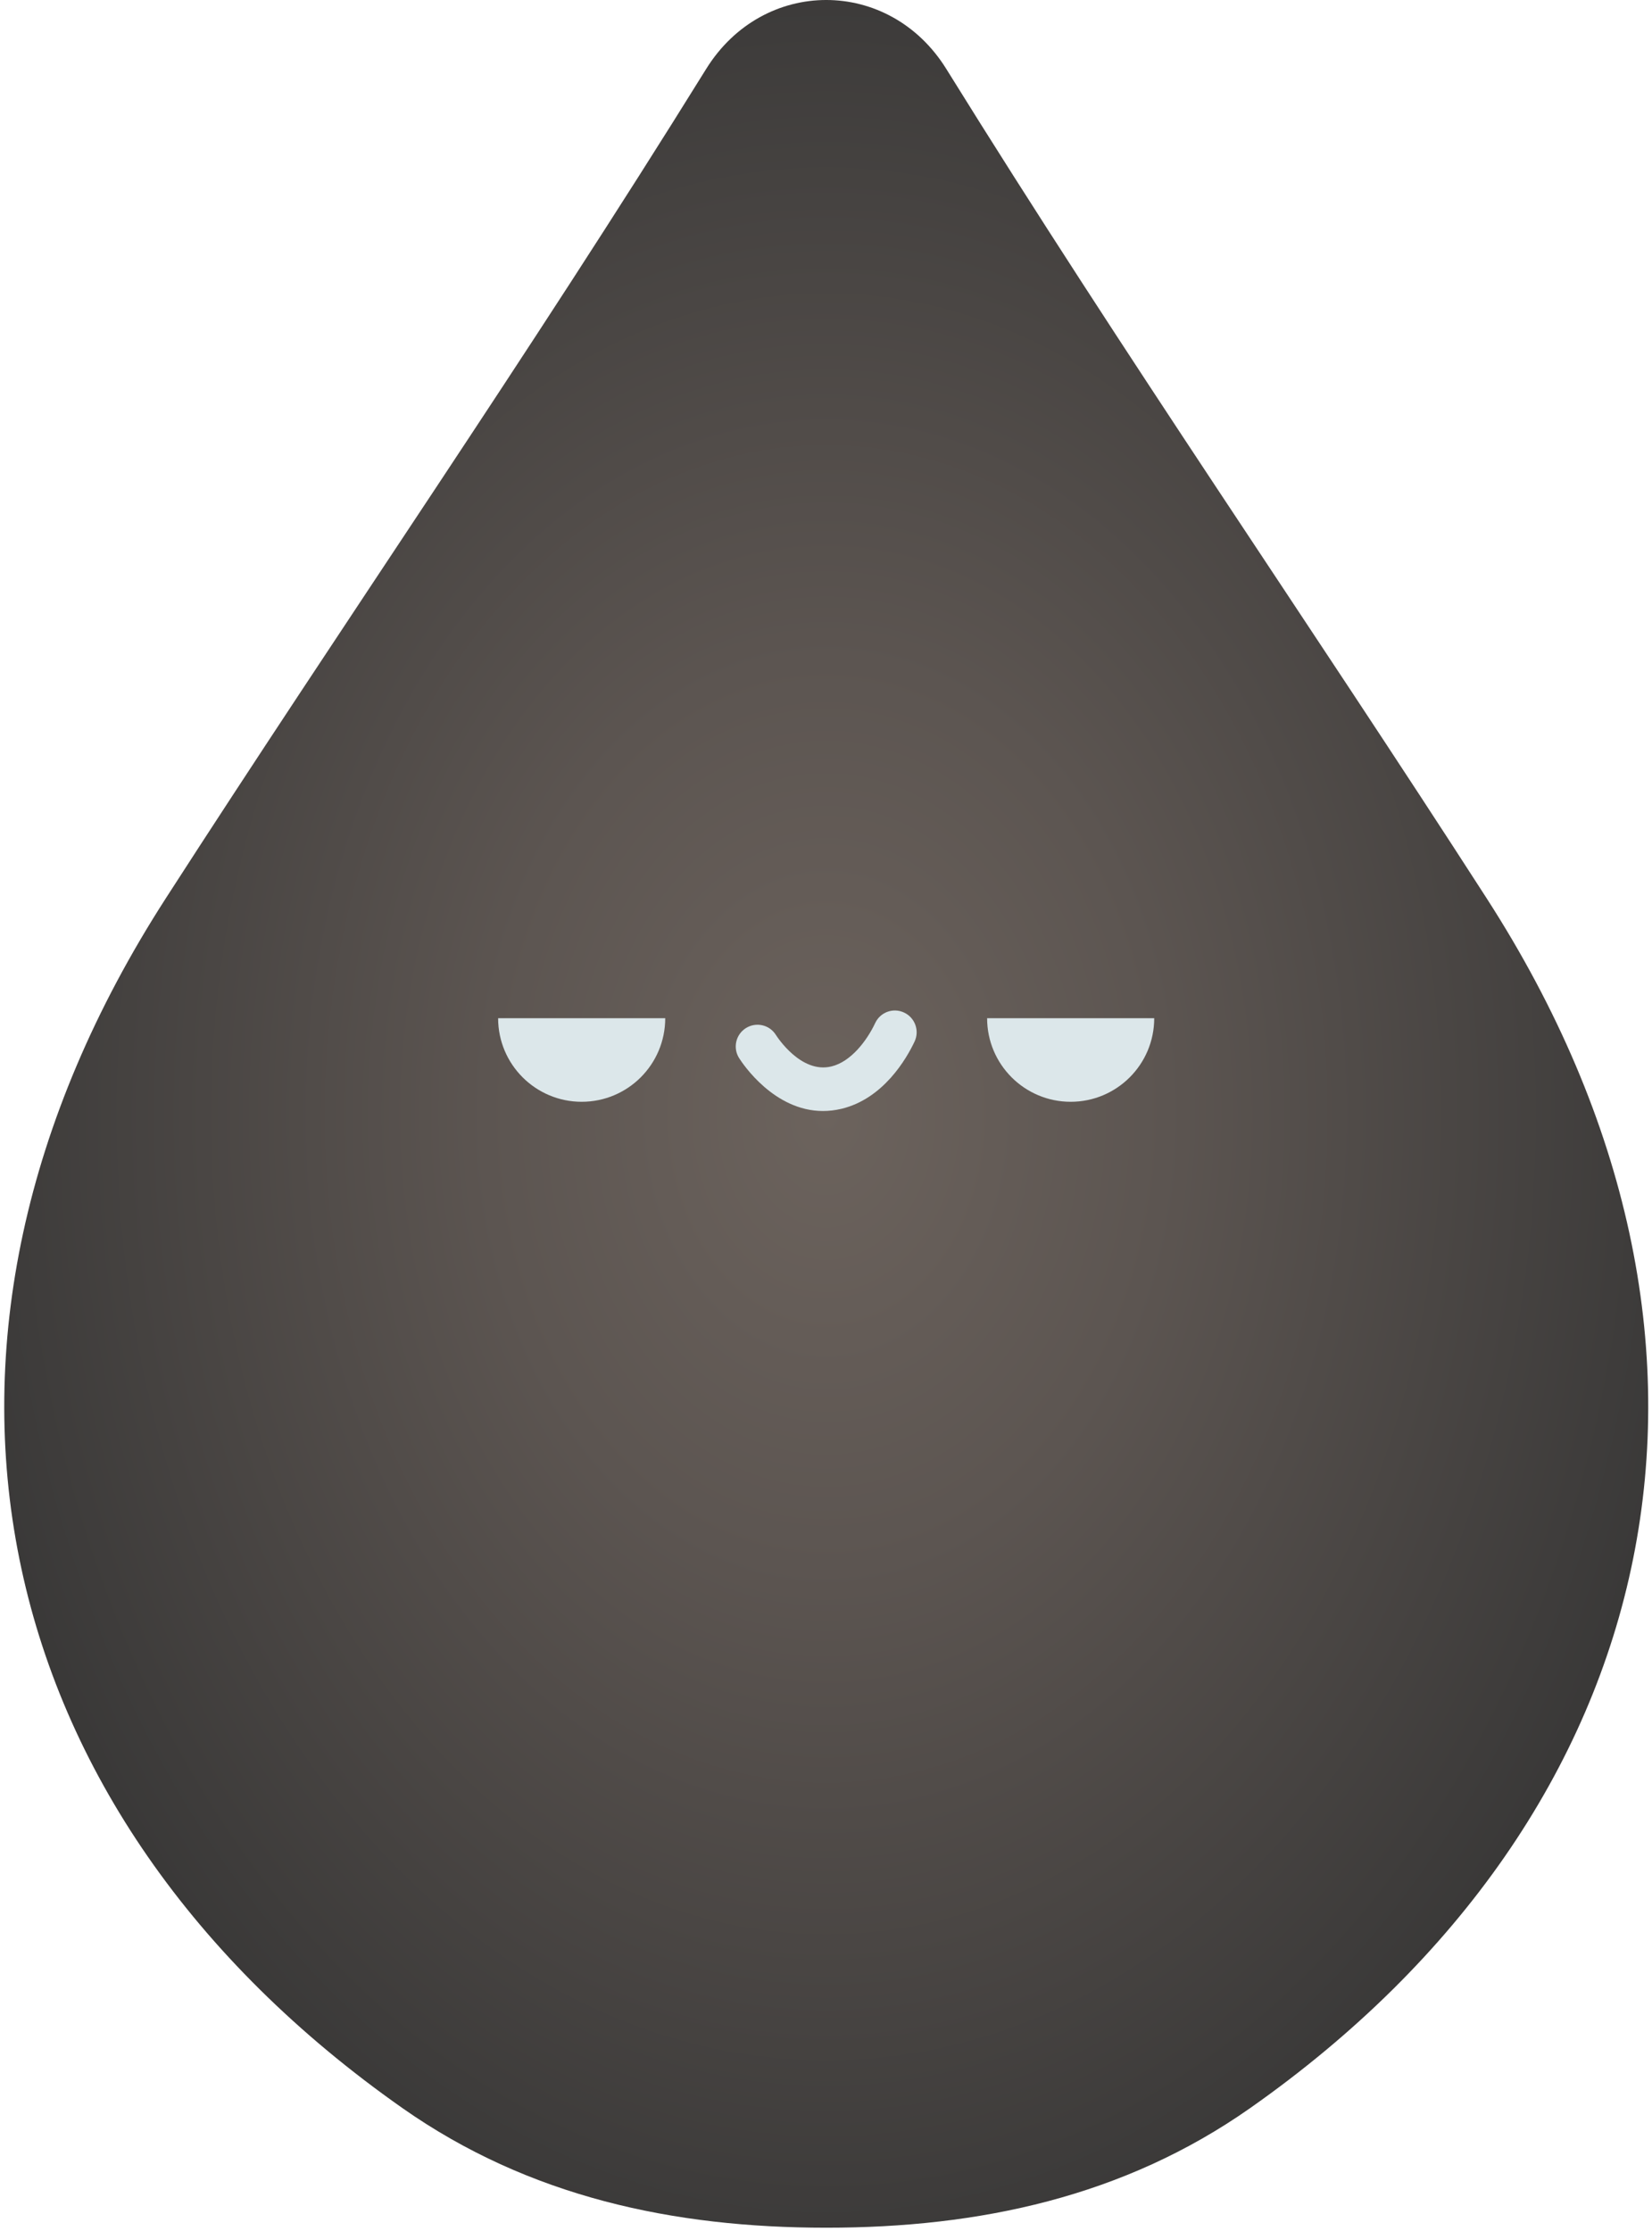 <svg width="260" height="351" viewBox="0 0 260 351" fill="none" xmlns="http://www.w3.org/2000/svg">
<path d="M233.987 141.342C205.637 97.353 177.287 56.532 148.937 10.852C139.957 -3.618 120.117 -3.618 111.137 10.852C82.787 56.532 54.437 97.353 26.087 141.342C-18.843 211.062 -2.853 285.182 63.337 331.663C83.237 345.633 105.967 350.483 130.047 350.483C154.127 350.483 176.857 345.633 196.757 331.663C262.927 285.182 278.917 211.062 233.987 141.342Z" fill="url(#paint0_radial_1801_947)"/>
<path d="M129.527 174.793C121.847 174.793 116.927 167.413 116.327 166.473C115.317 164.883 115.787 162.763 117.387 161.753C118.987 160.743 121.097 161.213 122.107 162.813C122.267 163.063 126.037 168.963 130.847 167.783C133.897 167.053 136.417 163.773 137.747 160.943C138.557 159.233 140.587 158.493 142.307 159.313C144.017 160.123 144.747 162.163 143.937 163.873C142.687 166.523 139.057 172.853 132.447 174.443C131.437 174.683 130.457 174.793 129.527 174.793Z" fill="#DCE7EA"/>
<path d="M91.547 173.343C98.817 173.343 104.697 167.453 104.697 160.193H78.397C78.397 167.453 84.287 173.343 91.547 173.343Z" fill="#DCE7EA"/>
<path d="M168.507 173.343C175.777 173.343 181.657 167.453 181.657 160.193H155.357C155.357 167.453 161.247 173.343 168.507 173.343Z" fill="#DCE7EA"/>
<defs>
<radialGradient id="paint0_radial_1801_947" cx="0" cy="0" r="1" gradientUnits="userSpaceOnUse" gradientTransform="translate(130.03 175.241) scale(154.024 205.068)">
<stop stop-color="#6C635D"/>
<stop offset="0.346" stop-color="#5C5551"/>
<stop offset="1" stop-color="#333333"/>
</radialGradient>
</defs>
</svg>
